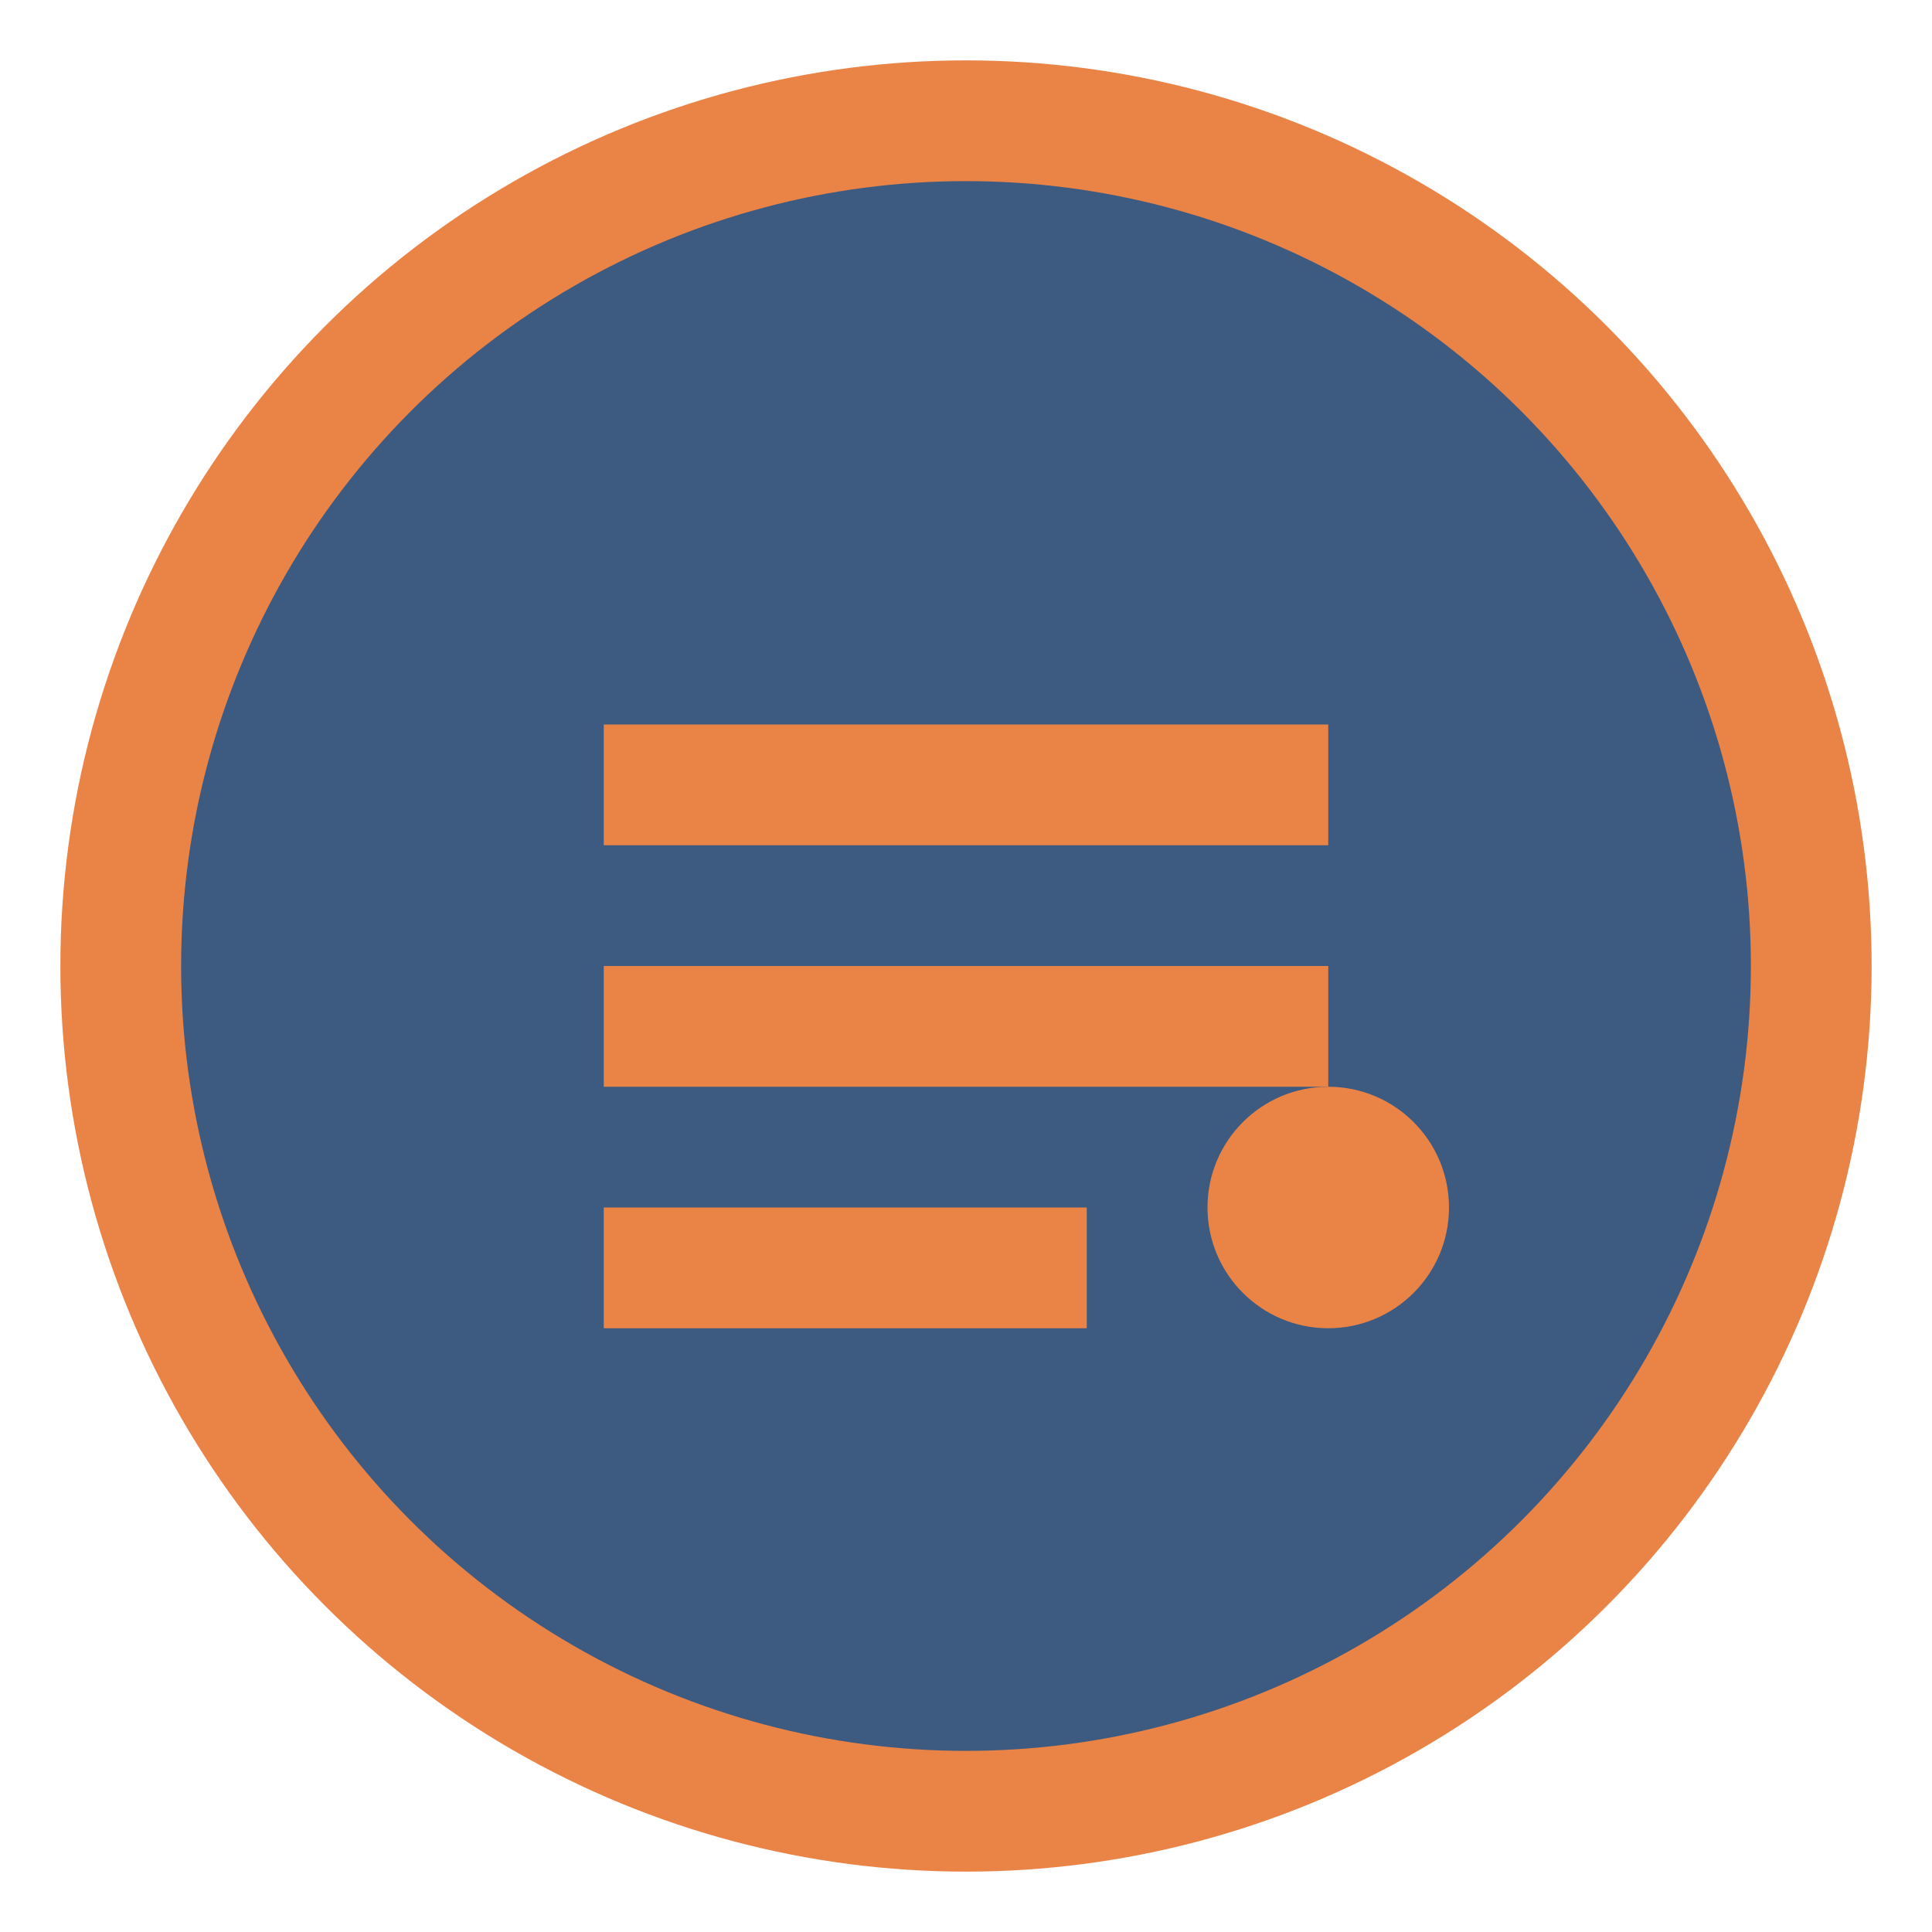 <svg width="32" height="32" viewBox="0 0 32 32" fill="none" xmlns="http://www.w3.org/2000/svg">
  <circle cx="16" cy="16" r="14" fill="#3D5A80" stroke="#EA8346" stroke-width="2"/>
  <path d="M10 12h12v2H10v-2z" fill="#EA8346"/>
  <path d="M10 16h12v2H10v-2z" fill="#EA8346"/>
  <path d="M10 20h8v2h-8v-2z" fill="#EA8346"/>
  <circle cx="22" cy="20" r="2" fill="#EA8346"/>
</svg>
